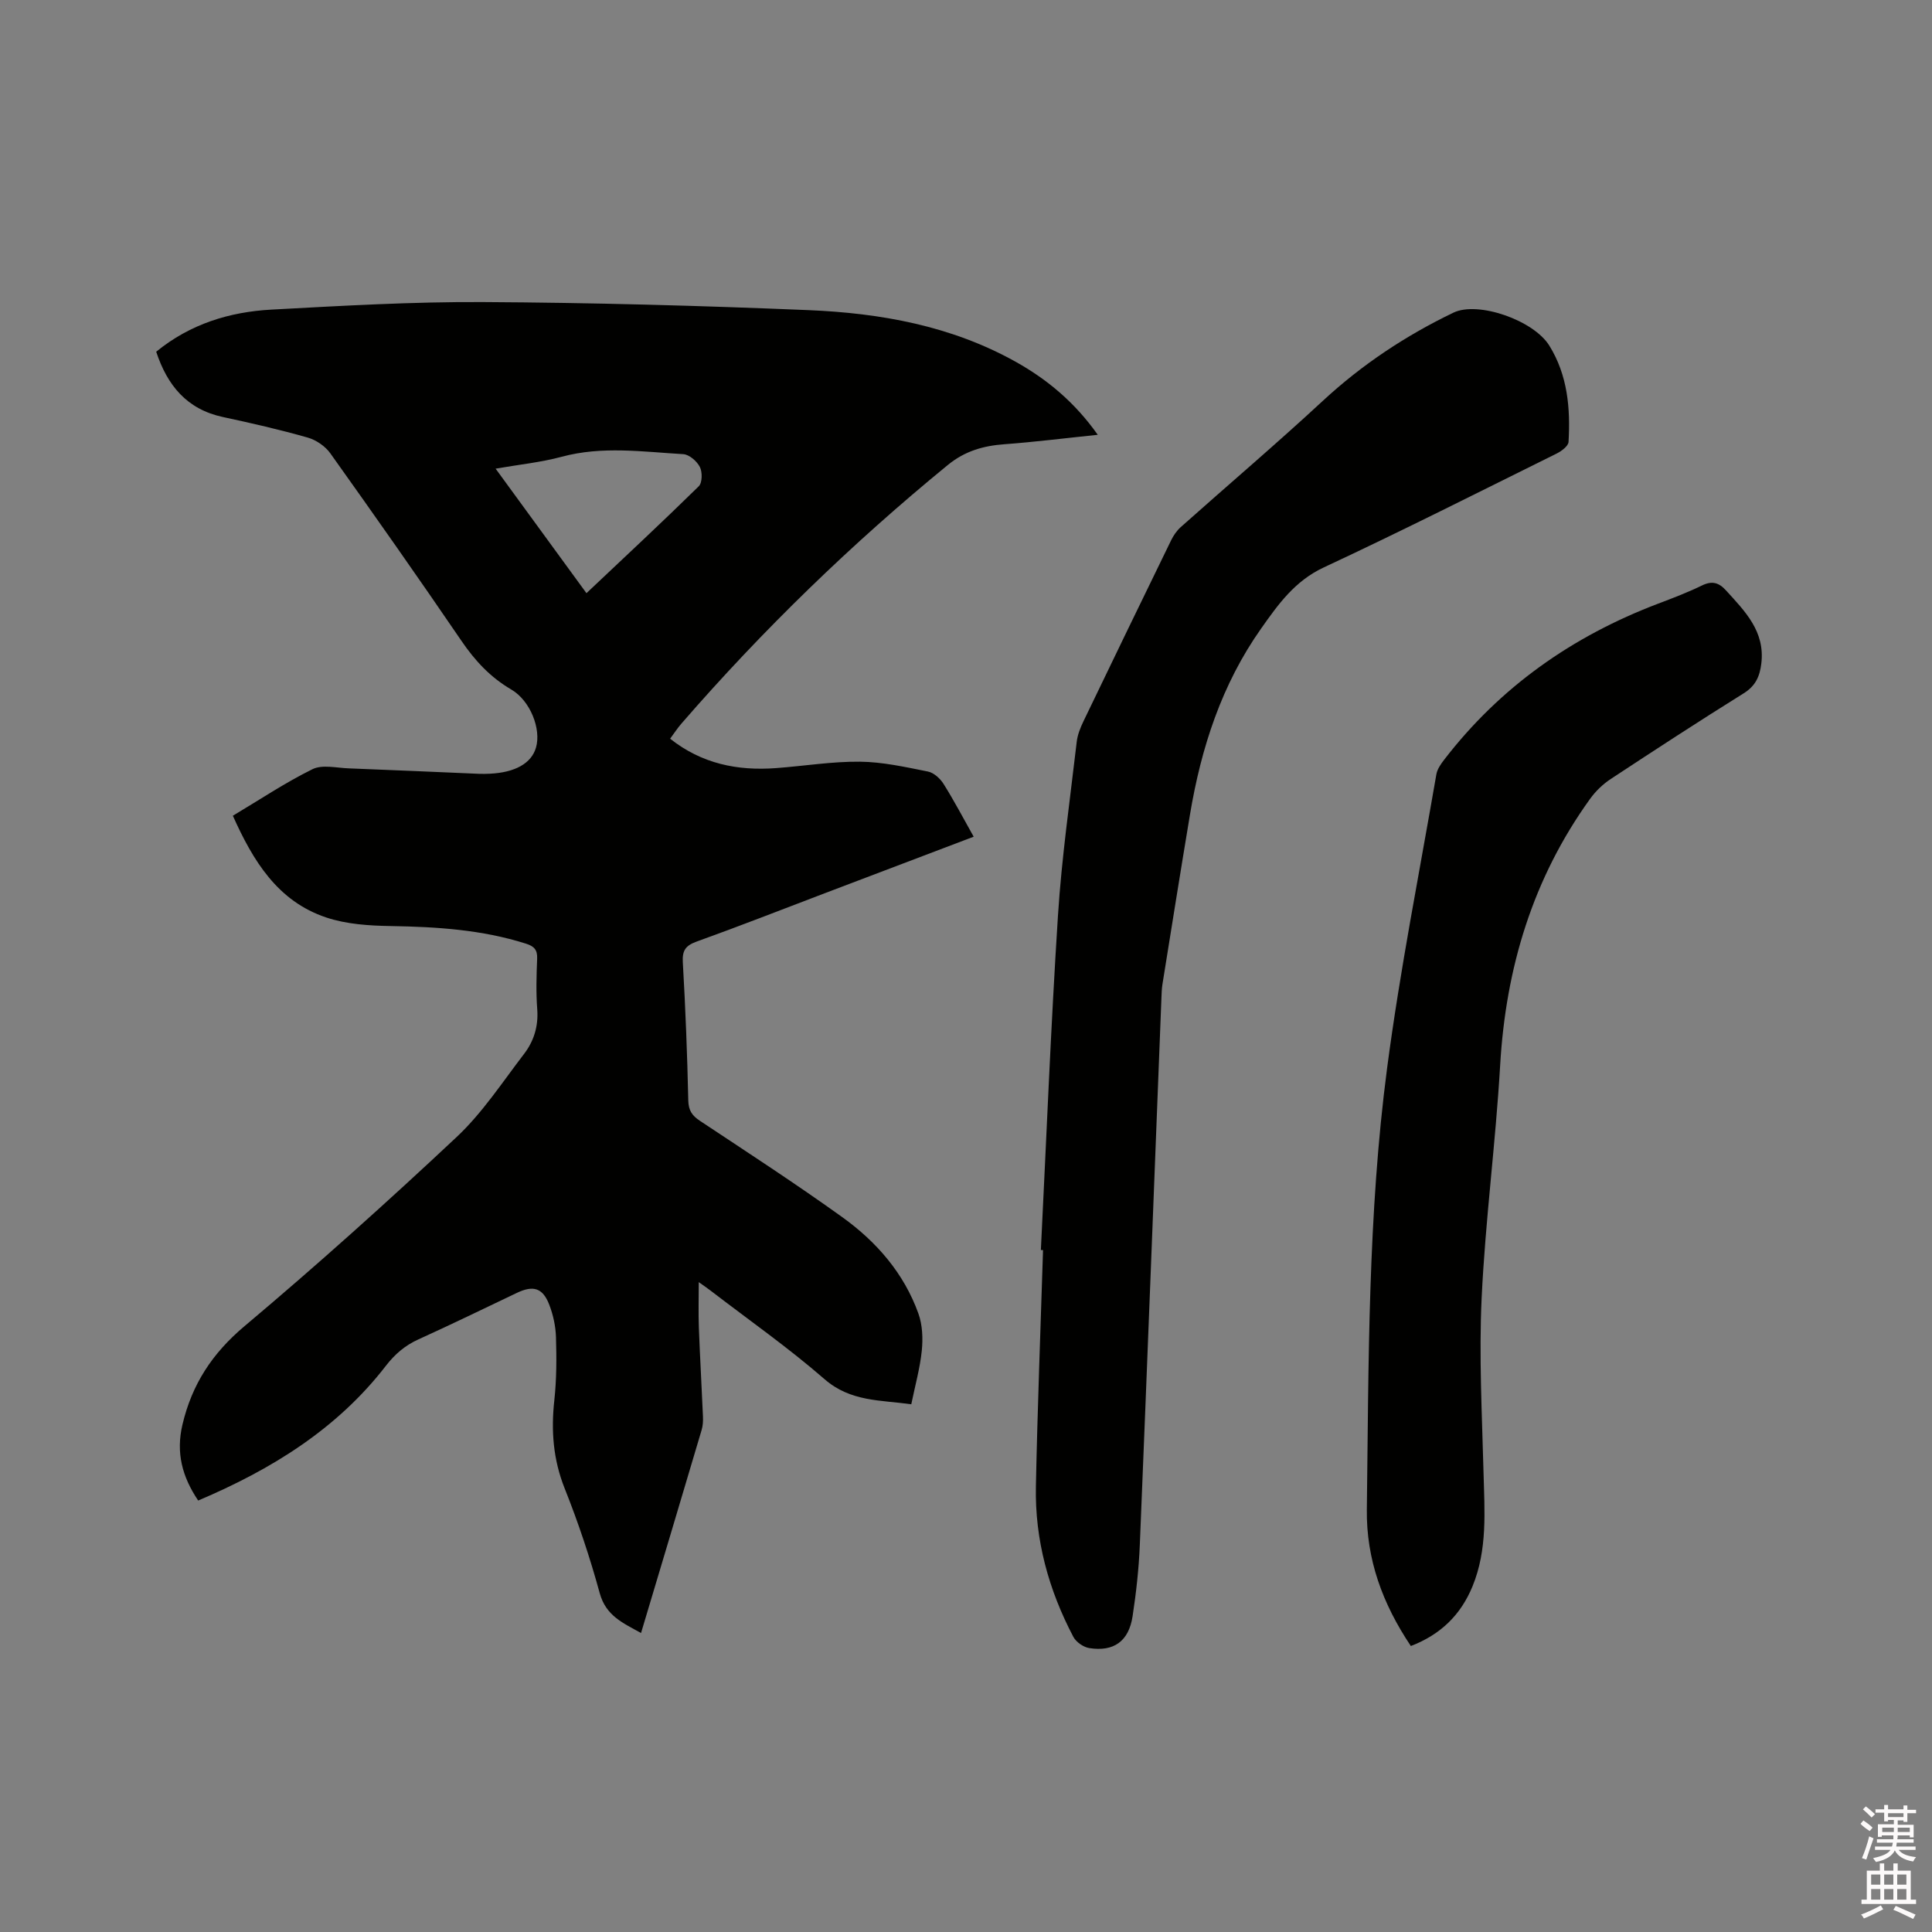 <svg enable-background="new 0 0 400 400" viewBox="0 0 400 400" xmlns="http://www.w3.org/2000/svg"><rect x="0" y="0" width="400" height="400" fill="#808080" stroke="none"/><path d="m385.2 377.6.6-.7c.6.4 1.3.9 1.9 1.5l-.6.7c-.8-.5-1.4-1-1.9-1.5zm.3 7.1c.6-1.4 1.1-2.9 1.5-4.5.3.1.6.3.9.4-.5 1.4-1 2.9-1.5 4.4zm.2-10.1.6-.6c.7.5 1.3 1.1 1.9 1.6l-.7.7c-.6-.6-1.2-1.2-1.8-1.7zm8.4-.8h.8v.9h1.8v.7h-1.8v1.8h-.8v-.3h-1.2v.9h3.3v2.6h-.8v-.4h-2.5c0 .3 0 .6-.1.8h3.4v.7h-3.5c0 .3-.1.6-.1.8h4v.7h-3.5c.7.9 1.9 1.3 3.6 1.5-.2.2-.4.5-.6.9-1.9-.3-3.2-1.1-3.8-2.3-.5 1.1-1.8 2-3.9 2.4-.2-.3-.4-.5-.6-.8 1.9-.4 3.1-.9 3.6-1.7h-3.2v-.7h3.5c.1-.2.1-.5.2-.8h-3.3v-.7h3.4c0-.2 0-.5 0-.8h-2.4v.3h-.8v-2.6h3.3v-.9h-1.2v.3h-.8v-1.8h-1.8v-.7h1.8v-.9h.8v.9h3.2zm-4.4 5.5h2.4c0-.3 0-.6 0-.9h-2.4zm1.2-3.1h3.2v-.8h-3.2zm4.4 2.2h-2.4v.9h2.5v-.9z" fill="#fcfafa"/><path d="m389.2 385.8h.9v1.5h1.9v-1.5h.9v1.5h2.7v6h1.1v.9h-11.3v-.9h1.1v-6h2.7zm.2 8.7.5.8c-1.2.6-2.5 1.3-4 1.9-.2-.3-.3-.6-.6-.8 1.6-.6 3-1.3 4.1-1.9zm-2-4.3h1.9v-2.1h-1.9zm0 3.1h1.9v-2.2h-1.9zm2.7-3.1h1.9v-2.1h-1.9zm0 3.1h1.9v-2.2h-1.9zm2.4 1.3c1.4.6 2.7 1.2 4.1 1.8l-.5.9c-1.5-.7-2.8-1.4-4.1-1.9zm2.2-6.5h-1.9v2.1h1.9zm-1.9 5.2h1.9v-2.2h-1.9z" fill="#fcfafa"/><g fill="#010100"><path d="m41.03 310.67c-3.32-4.93-4.63-9.9-3.25-15.74 1.97-8.34 6.17-14.75 12.84-20.36 15-12.62 29.61-25.74 43.91-39.15 5.35-5.02 9.48-11.36 13.98-17.23 2.02-2.64 2.98-5.72 2.72-9.22-.27-3.48-.16-7-.02-10.49.08-1.84-.64-2.58-2.33-3.11-9.1-2.89-18.46-3.48-27.93-3.64-4.5-.07-9.21-.37-13.42-1.78-10.03-3.35-15.12-11.68-19.32-21.06 5.55-3.31 10.83-6.85 16.49-9.64 2.03-1 4.97-.26 7.48-.17 9 .34 18 .75 26.99 1.13.74.03 1.49.01 2.23-.02 5.26-.25 8.63-2.16 9.57-5.41 1.12-3.84-1.18-9.72-5.11-12.02-4.32-2.52-7.51-5.95-10.31-10.06-8.9-13.05-17.98-25.97-27.15-38.83-1.05-1.48-2.93-2.77-4.68-3.27-5.79-1.65-11.68-3-17.57-4.26-7.47-1.61-11.51-6.54-13.81-13.52 7.03-5.75 15.19-8.25 23.88-8.72 14.6-.79 29.22-1.64 43.83-1.56 22.45.12 44.92.74 67.35 1.67 14.9.62 29.49 3.24 42.79 10.64 6.65 3.7 12.36 8.48 17.09 15.17-6.7.69-13.03 1.49-19.39 1.96-4.35.32-8.15 1.43-11.63 4.27-19.91 16.29-38.31 34.12-55.17 53.55-.82.94-1.5 2-2.35 3.14 6.55 5.19 13.94 6.68 21.91 6.09 5.81-.43 11.61-1.39 17.4-1.33 4.7.05 9.42 1.11 14.07 2.04 1.22.24 2.54 1.45 3.24 2.57 2.18 3.47 4.09 7.11 6.23 10.92-10.53 4-20.72 7.86-30.9 11.73-8.81 3.35-17.58 6.79-26.45 9.98-2.29.83-3.01 1.82-2.87 4.29.55 9.52.92 19.06 1.13 28.59.05 2.11.79 3.16 2.45 4.26 9.89 6.56 19.85 13.03 29.48 19.95 7.06 5.08 12.73 11.6 15.72 19.94.84 2.34.95 5.13.7 7.64-.37 3.65-1.38 7.23-2.18 11.13-6.38-.9-12.56-.5-17.95-5.19-7.5-6.53-15.7-12.27-23.6-18.34-.73-.56-1.49-1.07-2.45-1.76 0 3.35-.09 6.38.02 9.39.23 6.14.59 12.29.85 18.43.04.93-.01 1.92-.28 2.81-4.12 13.9-8.28 27.79-12.54 42.02-3.72-2.07-7.26-3.54-8.55-8.24-2.01-7.34-4.43-14.6-7.25-21.67-2.4-6.01-2.85-11.99-2.15-18.31.47-4.31.47-8.69.34-13.02-.07-2.28-.58-4.65-1.41-6.78-1.34-3.45-3.31-4.01-6.67-2.41-6.79 3.23-13.55 6.53-20.39 9.63-2.79 1.26-4.89 3.07-6.76 5.49-10.12 13.1-23.71 21.46-38.85 27.88zm80.39-187.86c7.95-7.51 15.7-14.72 23.25-22.13.74-.72.77-2.94.23-4-.61-1.19-2.2-2.58-3.43-2.65-8.39-.49-16.79-1.73-25.18.54-4.31 1.16-8.81 1.61-13.68 2.46 6.41 8.81 12.46 17.09 18.81 25.78z"/><path d="m215.5 258.8c1.15-23.08 2.06-46.17 3.54-69.23.77-12.04 2.5-24.03 3.89-36.03.17-1.43.75-2.87 1.38-4.19 6.01-12.5 12.06-24.98 18.14-37.45.49-1.01 1.17-2.02 2.01-2.77 9.8-8.73 19.81-17.24 29.44-26.16 8.1-7.5 17.13-13.48 27.02-18.24 5.08-2.44 16.59 1.56 19.85 6.83 3.8 6.13 4.38 12.97 3.98 19.93-.05.86-1.45 1.91-2.46 2.41-16.04 7.94-32.01 16.02-48.22 23.58-6 2.8-9.44 7.65-12.96 12.64-8.18 11.58-12.43 24.7-14.74 38.54-1.95 11.7-3.82 23.42-5.7 35.13-.15.94-.17 1.9-.21 2.85-1.48 37.71-2.92 75.42-4.47 113.13-.2 4.97-.75 9.94-1.5 14.86-.79 5.17-3.89 7.39-8.96 6.59-1.21-.19-2.73-1.24-3.3-2.32-5.12-9.72-7.98-20.1-7.76-31.12.33-16.32.97-32.64 1.48-48.96-.16 0-.31-.01-.45-.02z"/><path d="m292.1 340.79c-5.86-8.74-9.24-17.94-9.11-28.26.38-30.53.21-61.11 4.2-91.43 2.68-20.35 6.7-40.52 10.19-60.76.18-1.07.9-2.12 1.59-3.01 11.61-15.11 26.6-25.62 44.33-32.35 3.07-1.16 6.14-2.34 9.09-3.77 2.08-1.01 3.48-.6 4.96 1.03 3.95 4.34 8.12 8.49 7.31 15.15-.32 2.66-1.2 4.63-3.66 6.16-9.26 5.77-18.4 11.73-27.51 17.73-1.63 1.07-3.13 2.52-4.27 4.1-11.87 16.47-17.46 35-18.63 55.18-.93 16.07-3.07 32.08-3.83 48.16-.57 12.04.08 24.14.39 36.21.21 7.96.84 15.9-2.29 23.52-2.43 5.9-6.59 9.97-12.76 12.34z"/></g></svg>